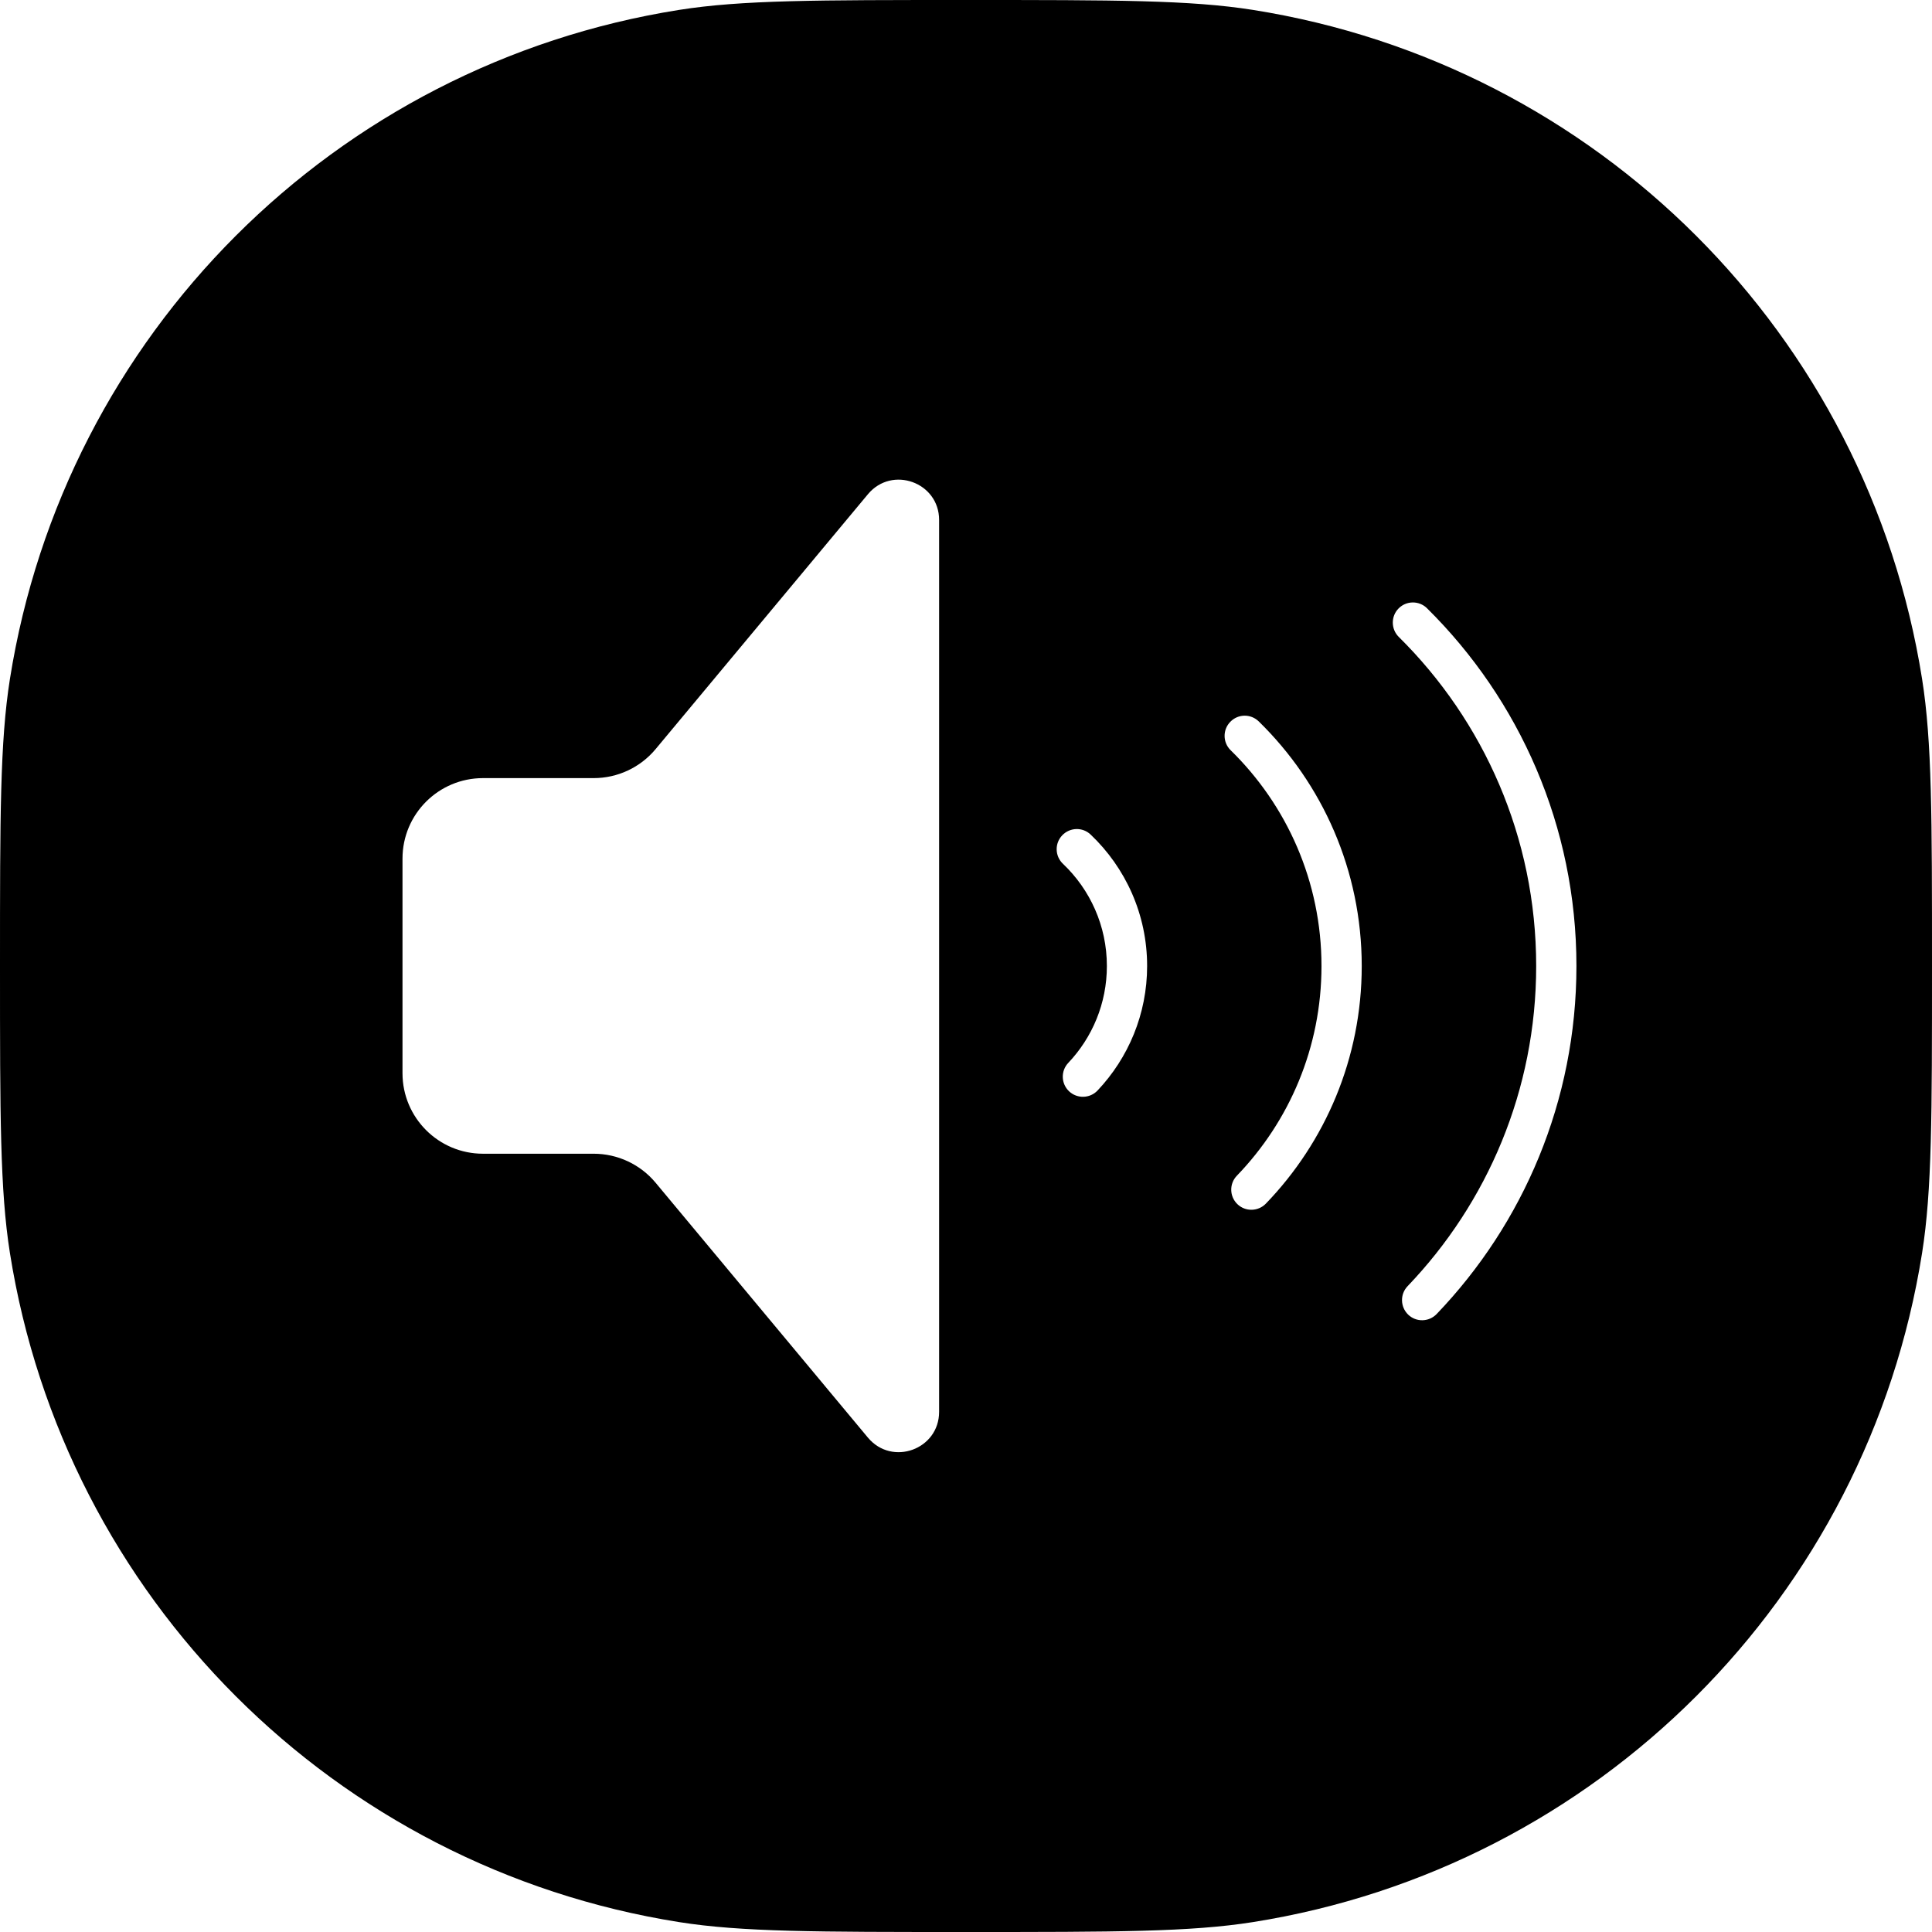 <svg width="24" height="24" viewBox="0 0 24 24" fill="none" xmlns="http://www.w3.org/2000/svg">
<path fill-rule="evenodd" clip-rule="evenodd" d="M23.877 8.436C24 9.213 24 10.142 24 12C24 13.858 24 14.787 23.877 15.564C23.199 19.843 19.843 23.199 15.564 23.877C14.787 24 13.858 24 12 24C10.142 24 9.213 24 8.436 23.877C4.157 23.199 0.801 19.843 0.123 15.564C0 14.787 0 13.858 0 12C0 10.142 0 9.213 0.123 8.436C0.801 4.157 4.157 0.801 8.436 0.123C9.213 0 10.142 0 12 0C13.858 0 14.787 0 15.564 0.123C19.843 0.801 23.199 4.157 23.877 8.436ZM11.666 6.459C11.666 5.992 11.082 5.78 10.782 6.139L8.144 9.306C7.954 9.534 7.672 9.666 7.375 9.666H6C5.448 9.666 5 10.113 5 10.666V13.332C5 13.884 5.448 14.332 6 14.332H7.375C7.672 14.332 7.954 14.464 8.144 14.692L10.782 17.859C11.082 18.218 11.666 18.006 11.666 17.538V6.459ZM17.374 7.558C17.471 7.46 17.629 7.459 17.727 7.556C18.873 8.689 19.583 10.262 19.583 12C19.583 13.678 18.922 15.201 17.847 16.323C17.751 16.423 17.593 16.427 17.493 16.331C17.394 16.235 17.39 16.077 17.486 15.977C18.475 14.944 19.083 13.544 19.083 12C19.083 10.401 18.43 8.954 17.376 7.912C17.278 7.815 17.277 7.656 17.374 7.558ZM15.284 8.966C15.38 8.867 15.538 8.865 15.637 8.962C16.426 9.733 16.916 10.81 16.916 12.001C16.916 13.147 16.462 14.188 15.725 14.952C15.629 15.051 15.47 15.054 15.371 14.958C15.272 14.862 15.269 14.704 15.365 14.605C16.016 13.93 16.416 13.012 16.416 12.001C16.416 10.95 15.984 10 15.287 9.319C15.189 9.223 15.187 9.064 15.284 8.966ZM13.548 10.367C13.448 10.272 13.29 10.277 13.195 10.377C13.1 10.477 13.104 10.635 13.204 10.73C13.54 11.049 13.75 11.5 13.75 12C13.75 12.466 13.568 12.889 13.271 13.203C13.176 13.303 13.18 13.461 13.28 13.556C13.38 13.651 13.539 13.647 13.634 13.547C14.015 13.144 14.25 12.599 14.25 12C14.25 11.357 13.98 10.777 13.548 10.367Z" fill="black"/>
</svg>
